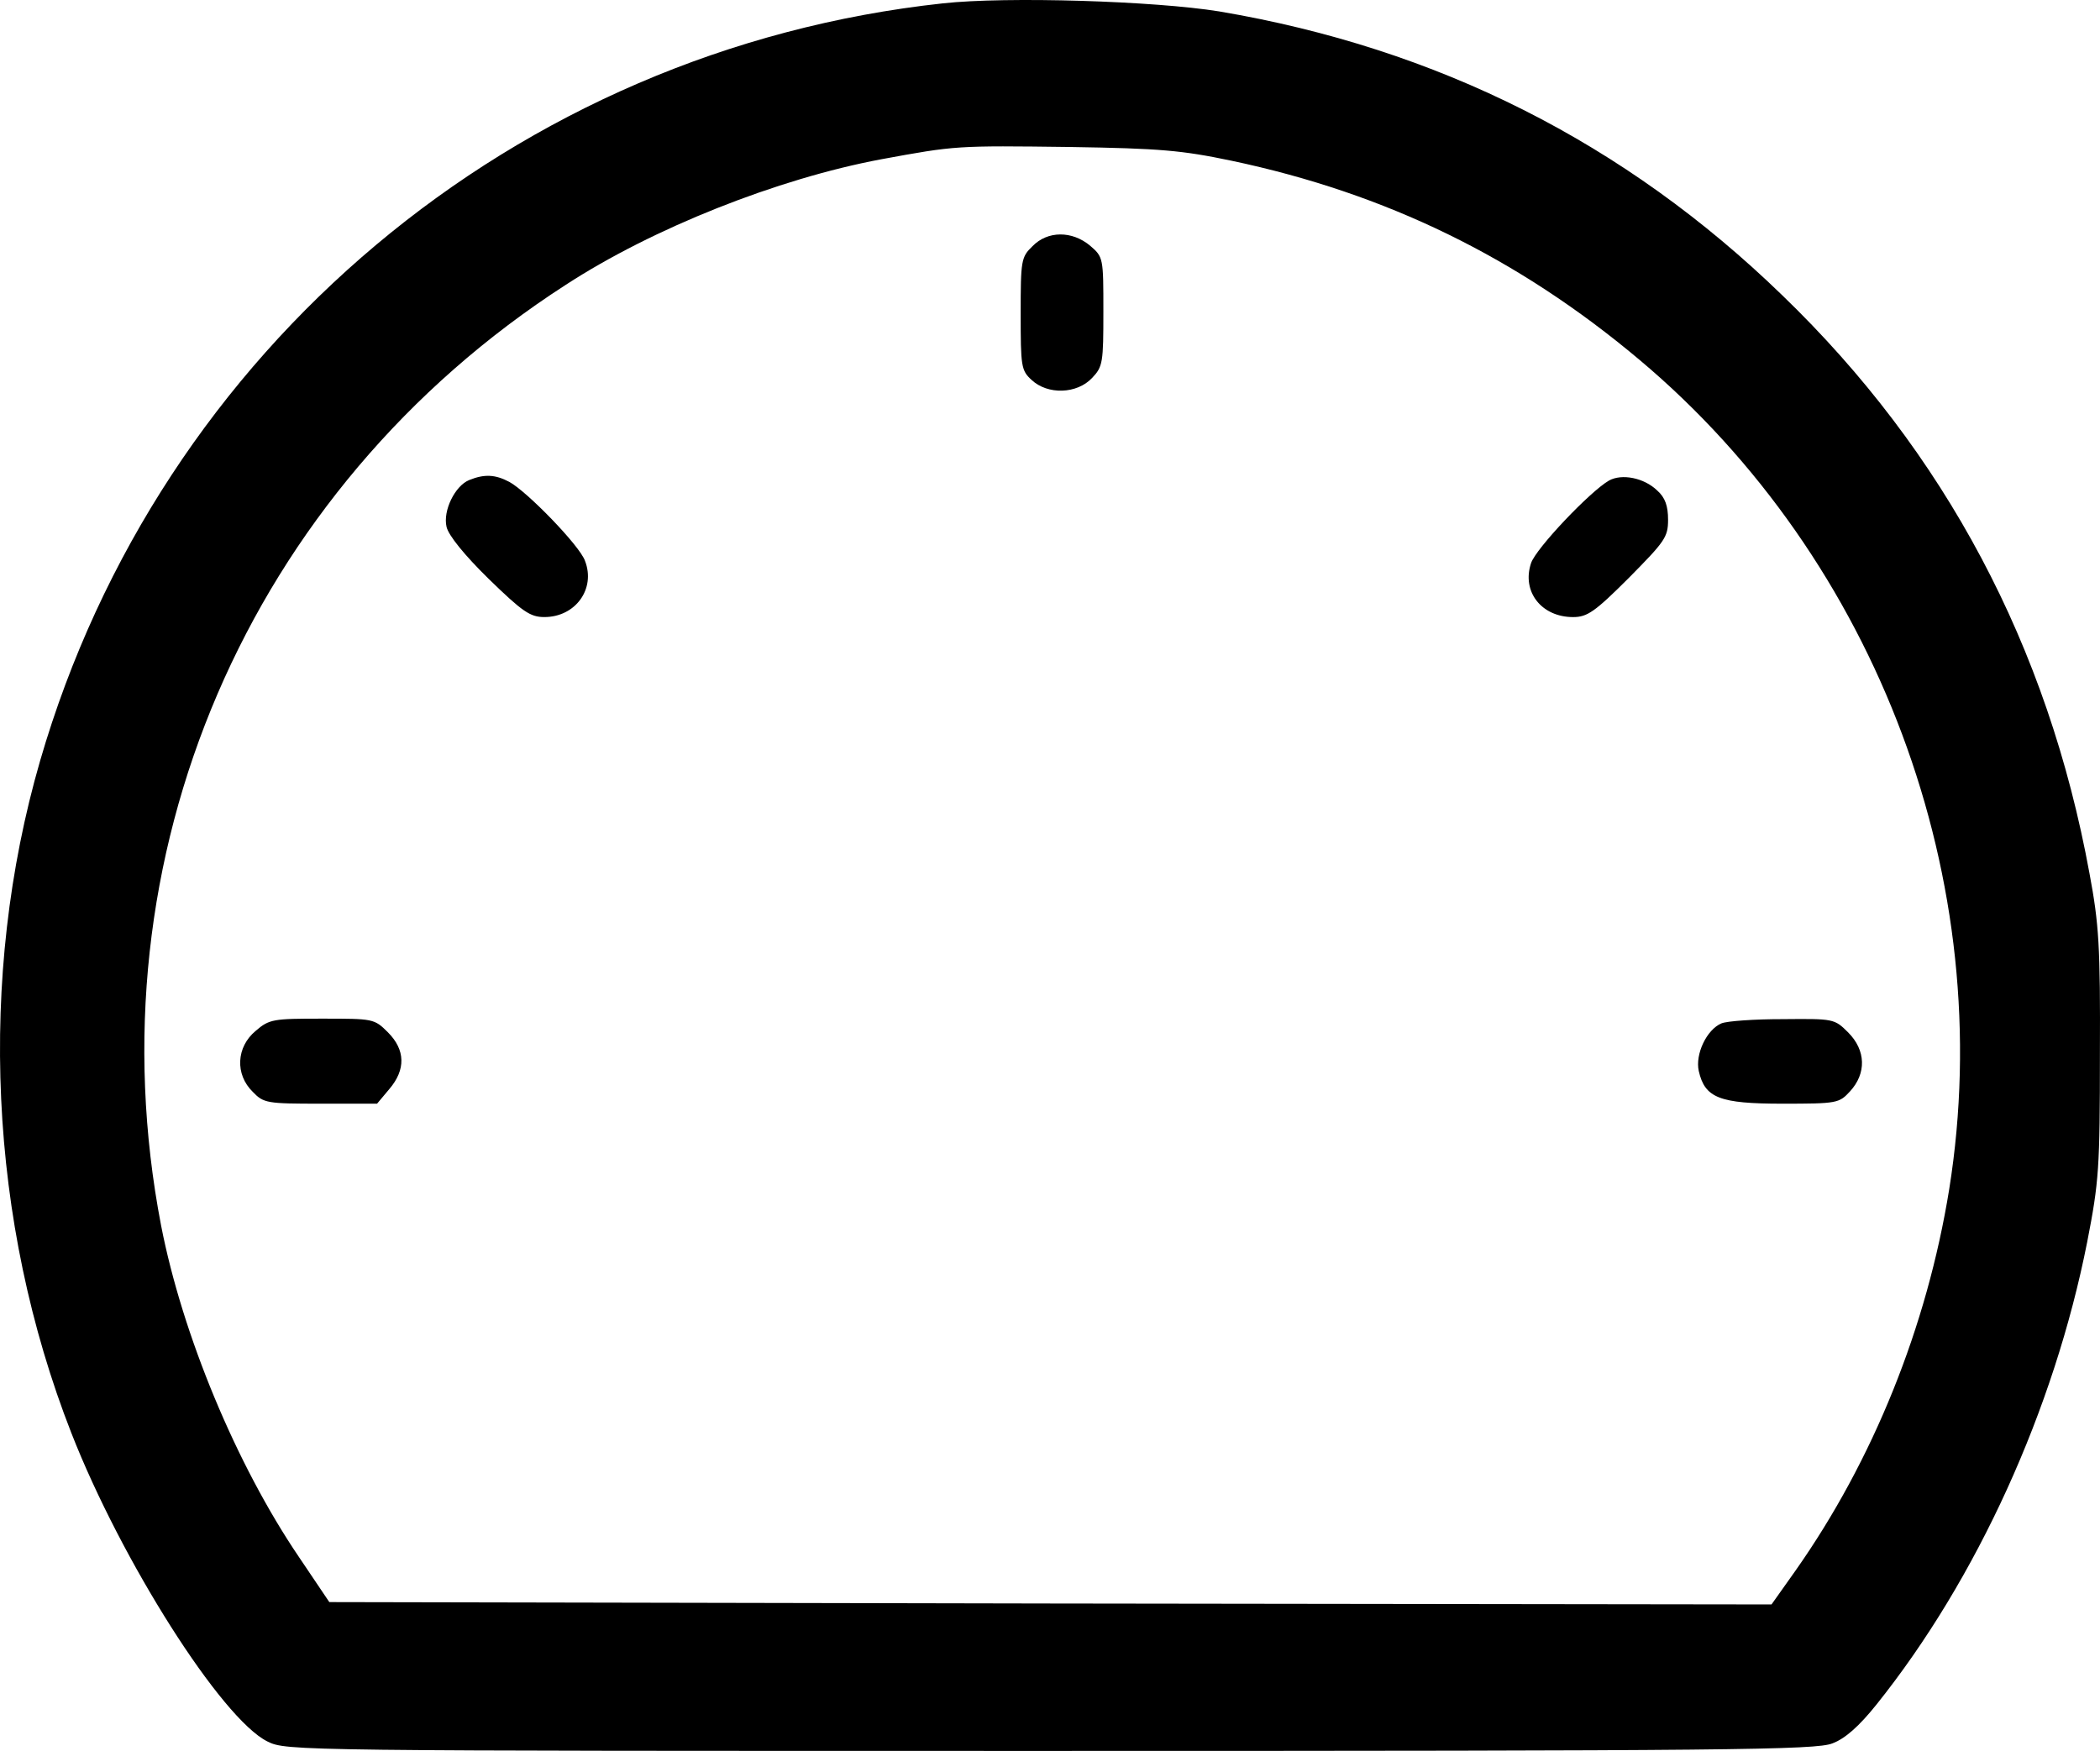 <svg xmlns="http://www.w3.org/2000/svg" viewBox="0 0 979.987 817.273">
  <path d="M439.92 1.573c-199.35 21.62-365.4 161.2-421.19 353.49-29.32 101.22-24.03 215.23 14.56 313.8 23.37 59.76 70.12 133.41 91.51 144 8.82 4.41 12.35 4.41 365.39 4.41 317.32 0 357.46-.44 364.95-3.53 5.95-2.21 12.57-8.16 20.51-18.08 46.97-58.66 82.92-137.82 98.35-215.88 5.51-28.23 5.95-34.62 5.95-87.76.22-50.28-.44-60.64-4.85-84.24-19.41-106.29-67.48-196.7-143.34-269.91-73.41-71.24-160.96-115.35-262.84-132.55-29.99-4.85-99.01-7.05-129-3.75zm134.73 73.44c72.11 15.21 133.63 45.21 190.31 92.84 111.36 93.49 167.59 243.88 144.66 387.22-10.36 64.17-35.5 126.58-71.67 177.96l-11.25 15.87-336.51-.44-336.51-.66-14.11-20.95c-29.33-43.22-54.47-103.86-64.39-154.8-33.08-172 40.35-343.34 188.76-439.05 40.57-26.46 99.01-49.62 147.3-58.66 34.84-6.4 34.84-6.4 88.21-5.73 41.91.66 52.05 1.55 75.2 6.4z"/>
  <path d="M481.82 114.923c-5.29 5.07-5.51 6.62-5.51 31.53 0 24.48.22 26.46 5.07 30.87 7.5 7.06 21.17 6.62 28.23-.88 5.07-5.29 5.29-7.28 5.29-31.09 0-24.92 0-25.36-6.17-30.65-8.39-7.06-19.86-7.06-26.91.22zM218.96 224.073c-6.62 2.65-12.35 14.33-10.58 21.83.88 3.97 8.38 13.23 19.63 24.26 15.88 15.44 19.41 17.86 26.02 17.86 14.55 0 24.04-13.23 18.96-26.24-2.42-7.06-27.12-32.42-35.28-36.83-6.62-3.52-11.69-3.74-18.75-.88zM750.85 224.303c-8.82 5.07-34.18 31.75-36.38 38.59-4.41 13.23 4.85 25.14 19.63 25.14 6.62 0 10.14-2.43 26.02-18.3 16.76-16.98 18.3-18.96 18.3-27.12 0-6.39-1.32-10.36-5.07-13.67-6.18-5.97-16.55-7.95-22.5-4.64zM119.29 481.203c-9.04 7.5-9.7 20.29-1.32 28.45 5.07 5.29 6.62 5.51 31.75 5.51h26.24l5.73-6.84c7.72-9.04 7.5-18.3-.66-26.46-6.39-6.39-6.84-6.39-30.65-6.39-22.93-.01-24.7.21-31.09 5.73zM803.33 477.673c-6.83 2.87-12.35 14.33-10.58 22.27 2.87 12.57 9.7 15.22 39.03 15.22 25.58 0 26.46-.22 31.53-5.73 7.72-8.38 7.5-19.18-.88-27.56-6.39-6.39-6.83-6.39-30.43-6.17-13.01-.02-26.02.87-28.67 1.97z"/>
</svg>
